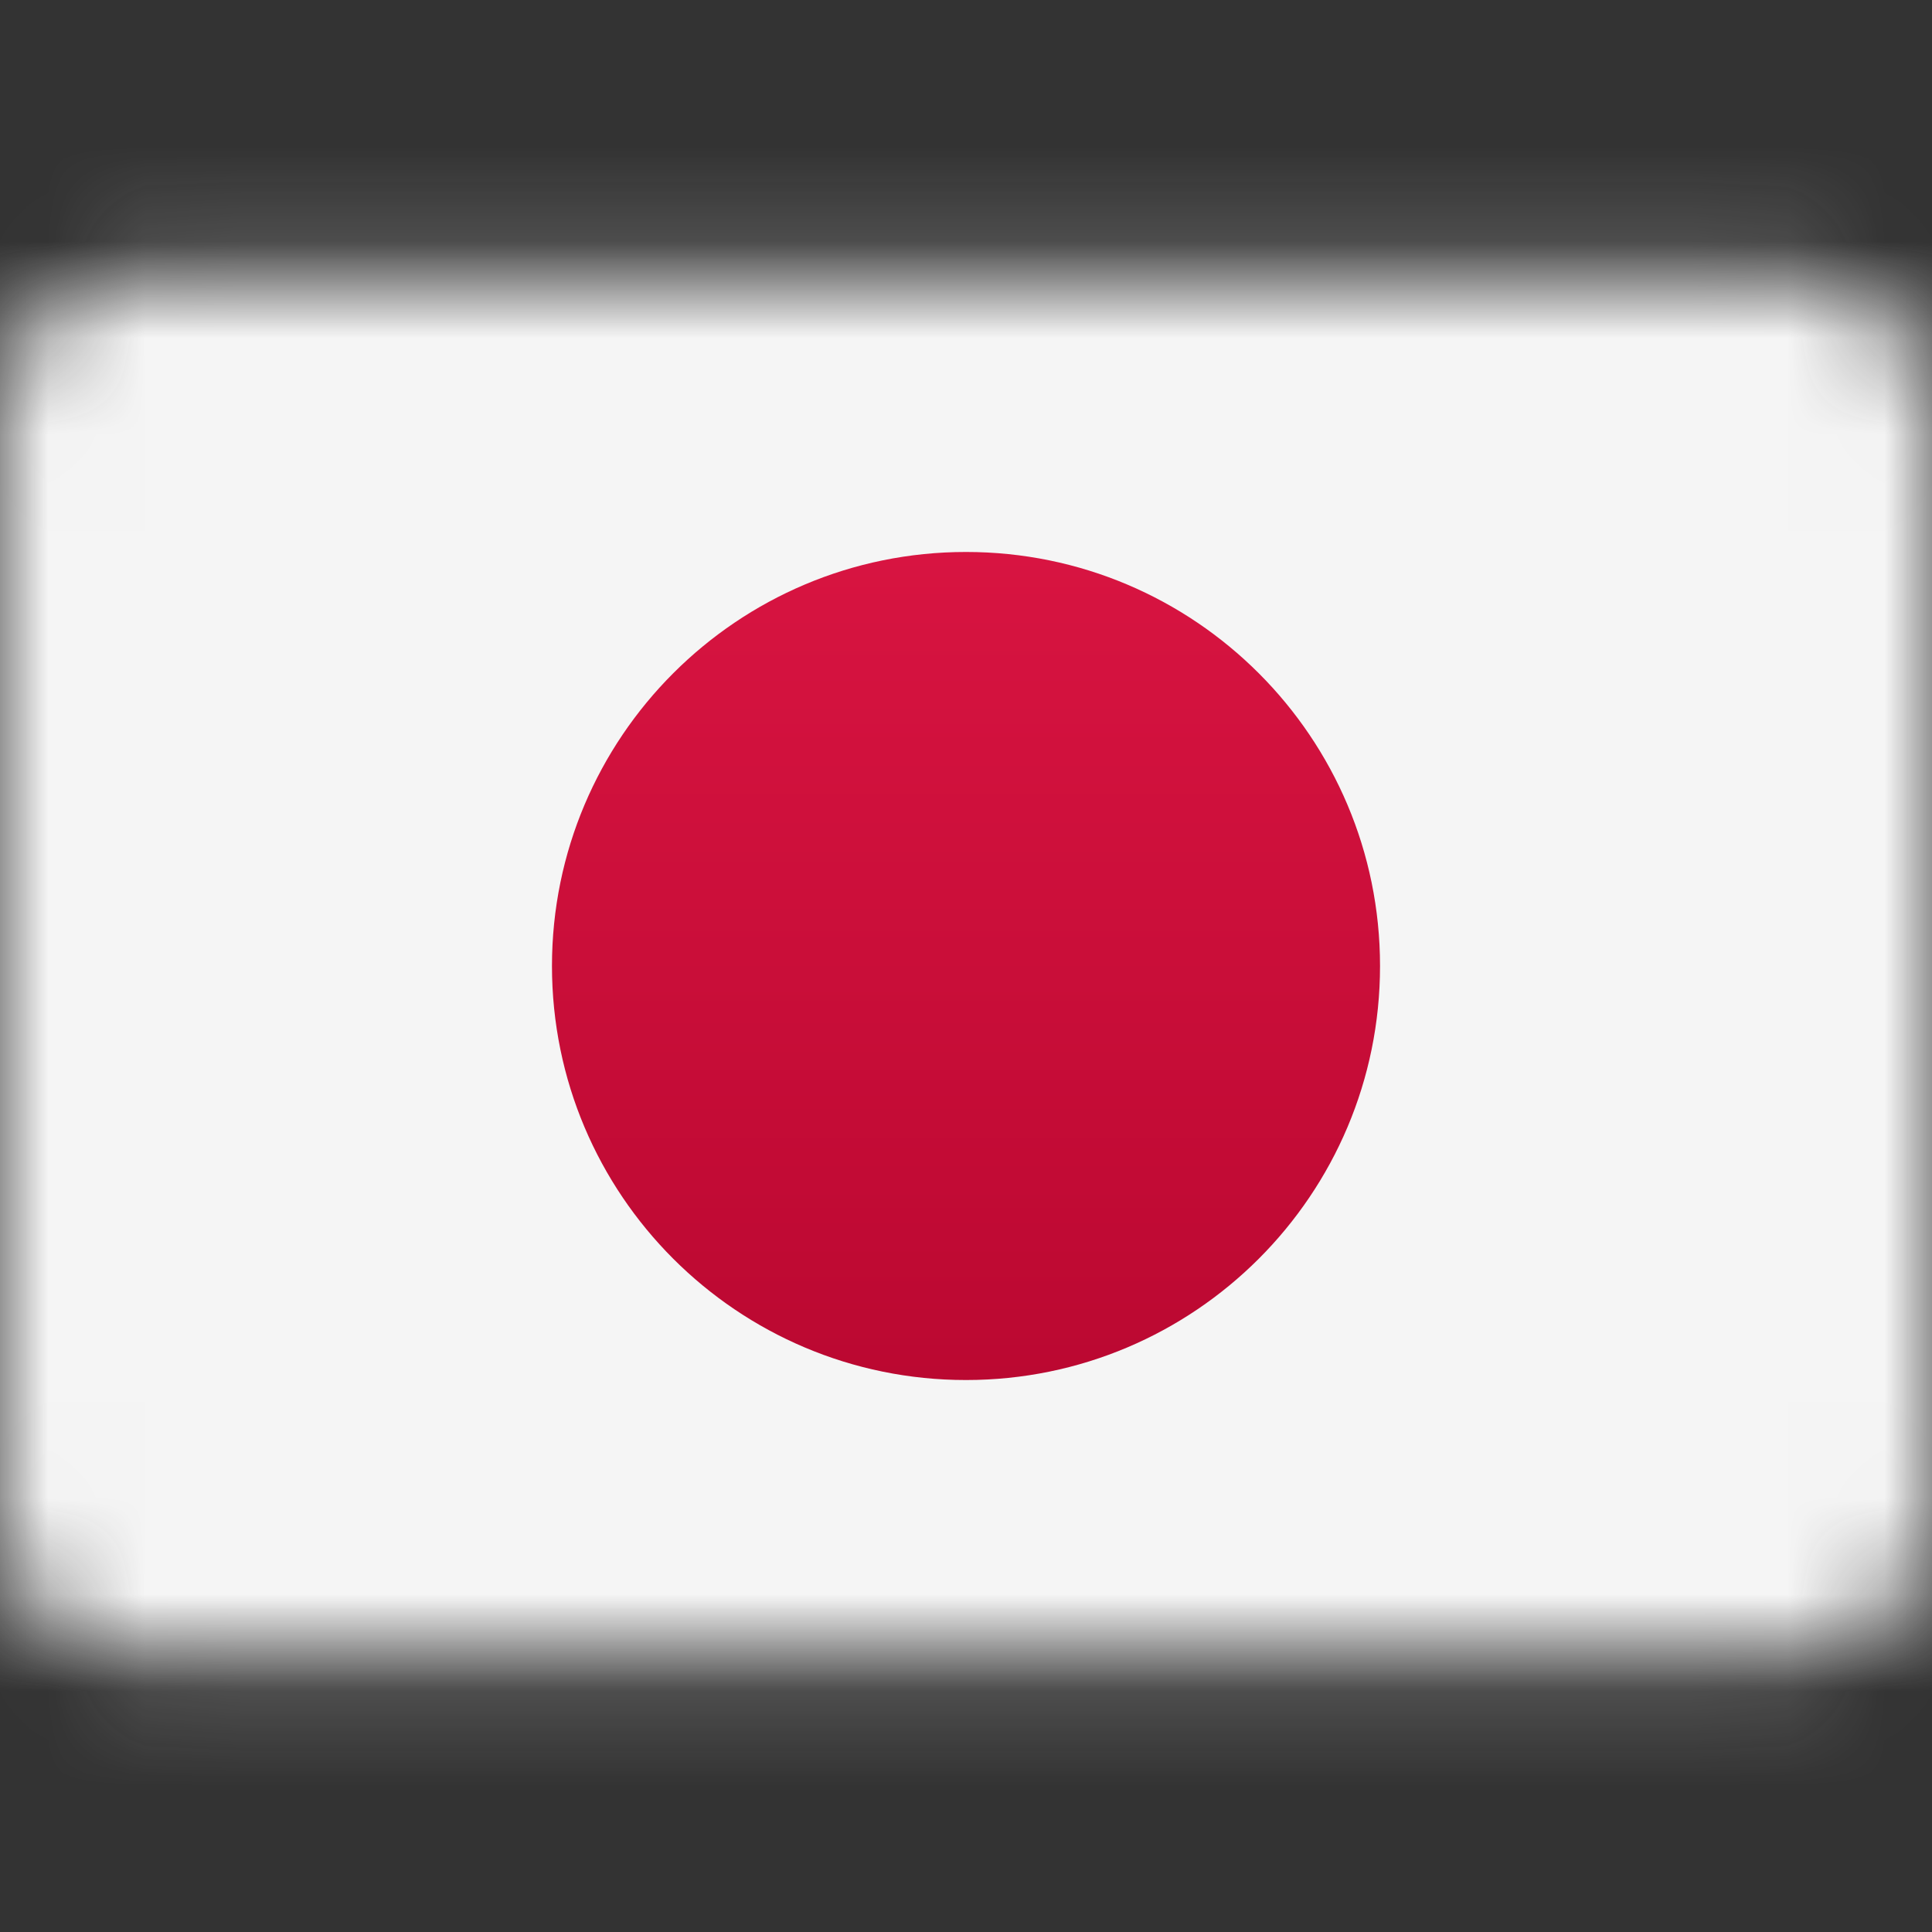 <svg width="20" height="20" viewBox="0 0 20 20" fill="none" xmlns="http://www.w3.org/2000/svg">
<rect x="0" y="0" width="20" height="20" fill="#333333" stroke="none"/>
<g id="flag-jp-svgrepo-com" clip-path="url(#clip0_1838_759)">
<g id="Clip path group">
<mask id="mask0_1838_759" style="mask-type:luminance" maskUnits="userSpaceOnUse" x="0" y="2" width="20" height="16">
<g id="clip0_503_3081">
<path id="Vector" d="M18.571 2.857H1.429C0.64 2.857 0 3.497 0 4.286V15.714C0 16.503 0.64 17.143 1.429 17.143H18.571C19.36 17.143 20 16.503 20 15.714V4.286C20 3.497 19.36 2.857 18.571 2.857Z" fill="white"/>
</g>
</mask>
<g mask="url(#mask0_1838_759)">
<g id="Group">
<path id="Vector_2" d="M18.571 3.036H1.428C0.738 3.036 0.178 3.595 0.178 4.286V15.714C0.178 16.405 0.738 16.964 1.428 16.964H18.571C19.262 16.964 19.821 16.405 19.821 15.714V4.286C19.821 3.595 19.262 3.036 18.571 3.036Z" fill="white" stroke="#F5F5F5" stroke-width="14.286"/>
<g id="Mask group">
<mask id="mask1_1838_759" style="mask-type:alpha" maskUnits="userSpaceOnUse" x="-7" y="-5" width="34" height="30">
<g id="Group_2">
<path id="Vector_3" d="M18.571 3.036H1.428C0.738 3.036 0.178 3.595 0.178 4.286V15.714C0.178 16.405 0.738 16.964 1.428 16.964H18.571C19.262 16.964 19.821 16.405 19.821 15.714V4.286C19.821 3.595 19.262 3.036 18.571 3.036Z" fill="white" stroke="white" stroke-width="14.286"/>
</g>
</mask>
<g mask="url(#mask1_1838_759)">
<g id="Group_3">
<path id="Vector_4" fill-rule="evenodd" clip-rule="evenodd" d="M10 14.286C12.367 14.286 14.286 12.367 14.286 10C14.286 7.633 12.367 5.714 10 5.714C7.633 5.714 5.714 7.633 5.714 10C5.714 12.367 7.633 14.286 10 14.286Z" fill="url(#paint0_linear_1838_759)"/>
</g>
</g>
</g>
</g>
</g>
</g>
</g>
<defs>
<linearGradient id="paint0_linear_1838_759" x1="5.714" y1="5.714" x2="5.714" y2="14.286" gradientUnits="userSpaceOnUse">
<stop stop-color="#D81441"/>
<stop offset="1" stop-color="#BB0831"/>
</linearGradient>
<clipPath id="clip0_1838_759">
<rect width="20" height="20" fill="white"/>
</clipPath>
</defs>
</svg>
